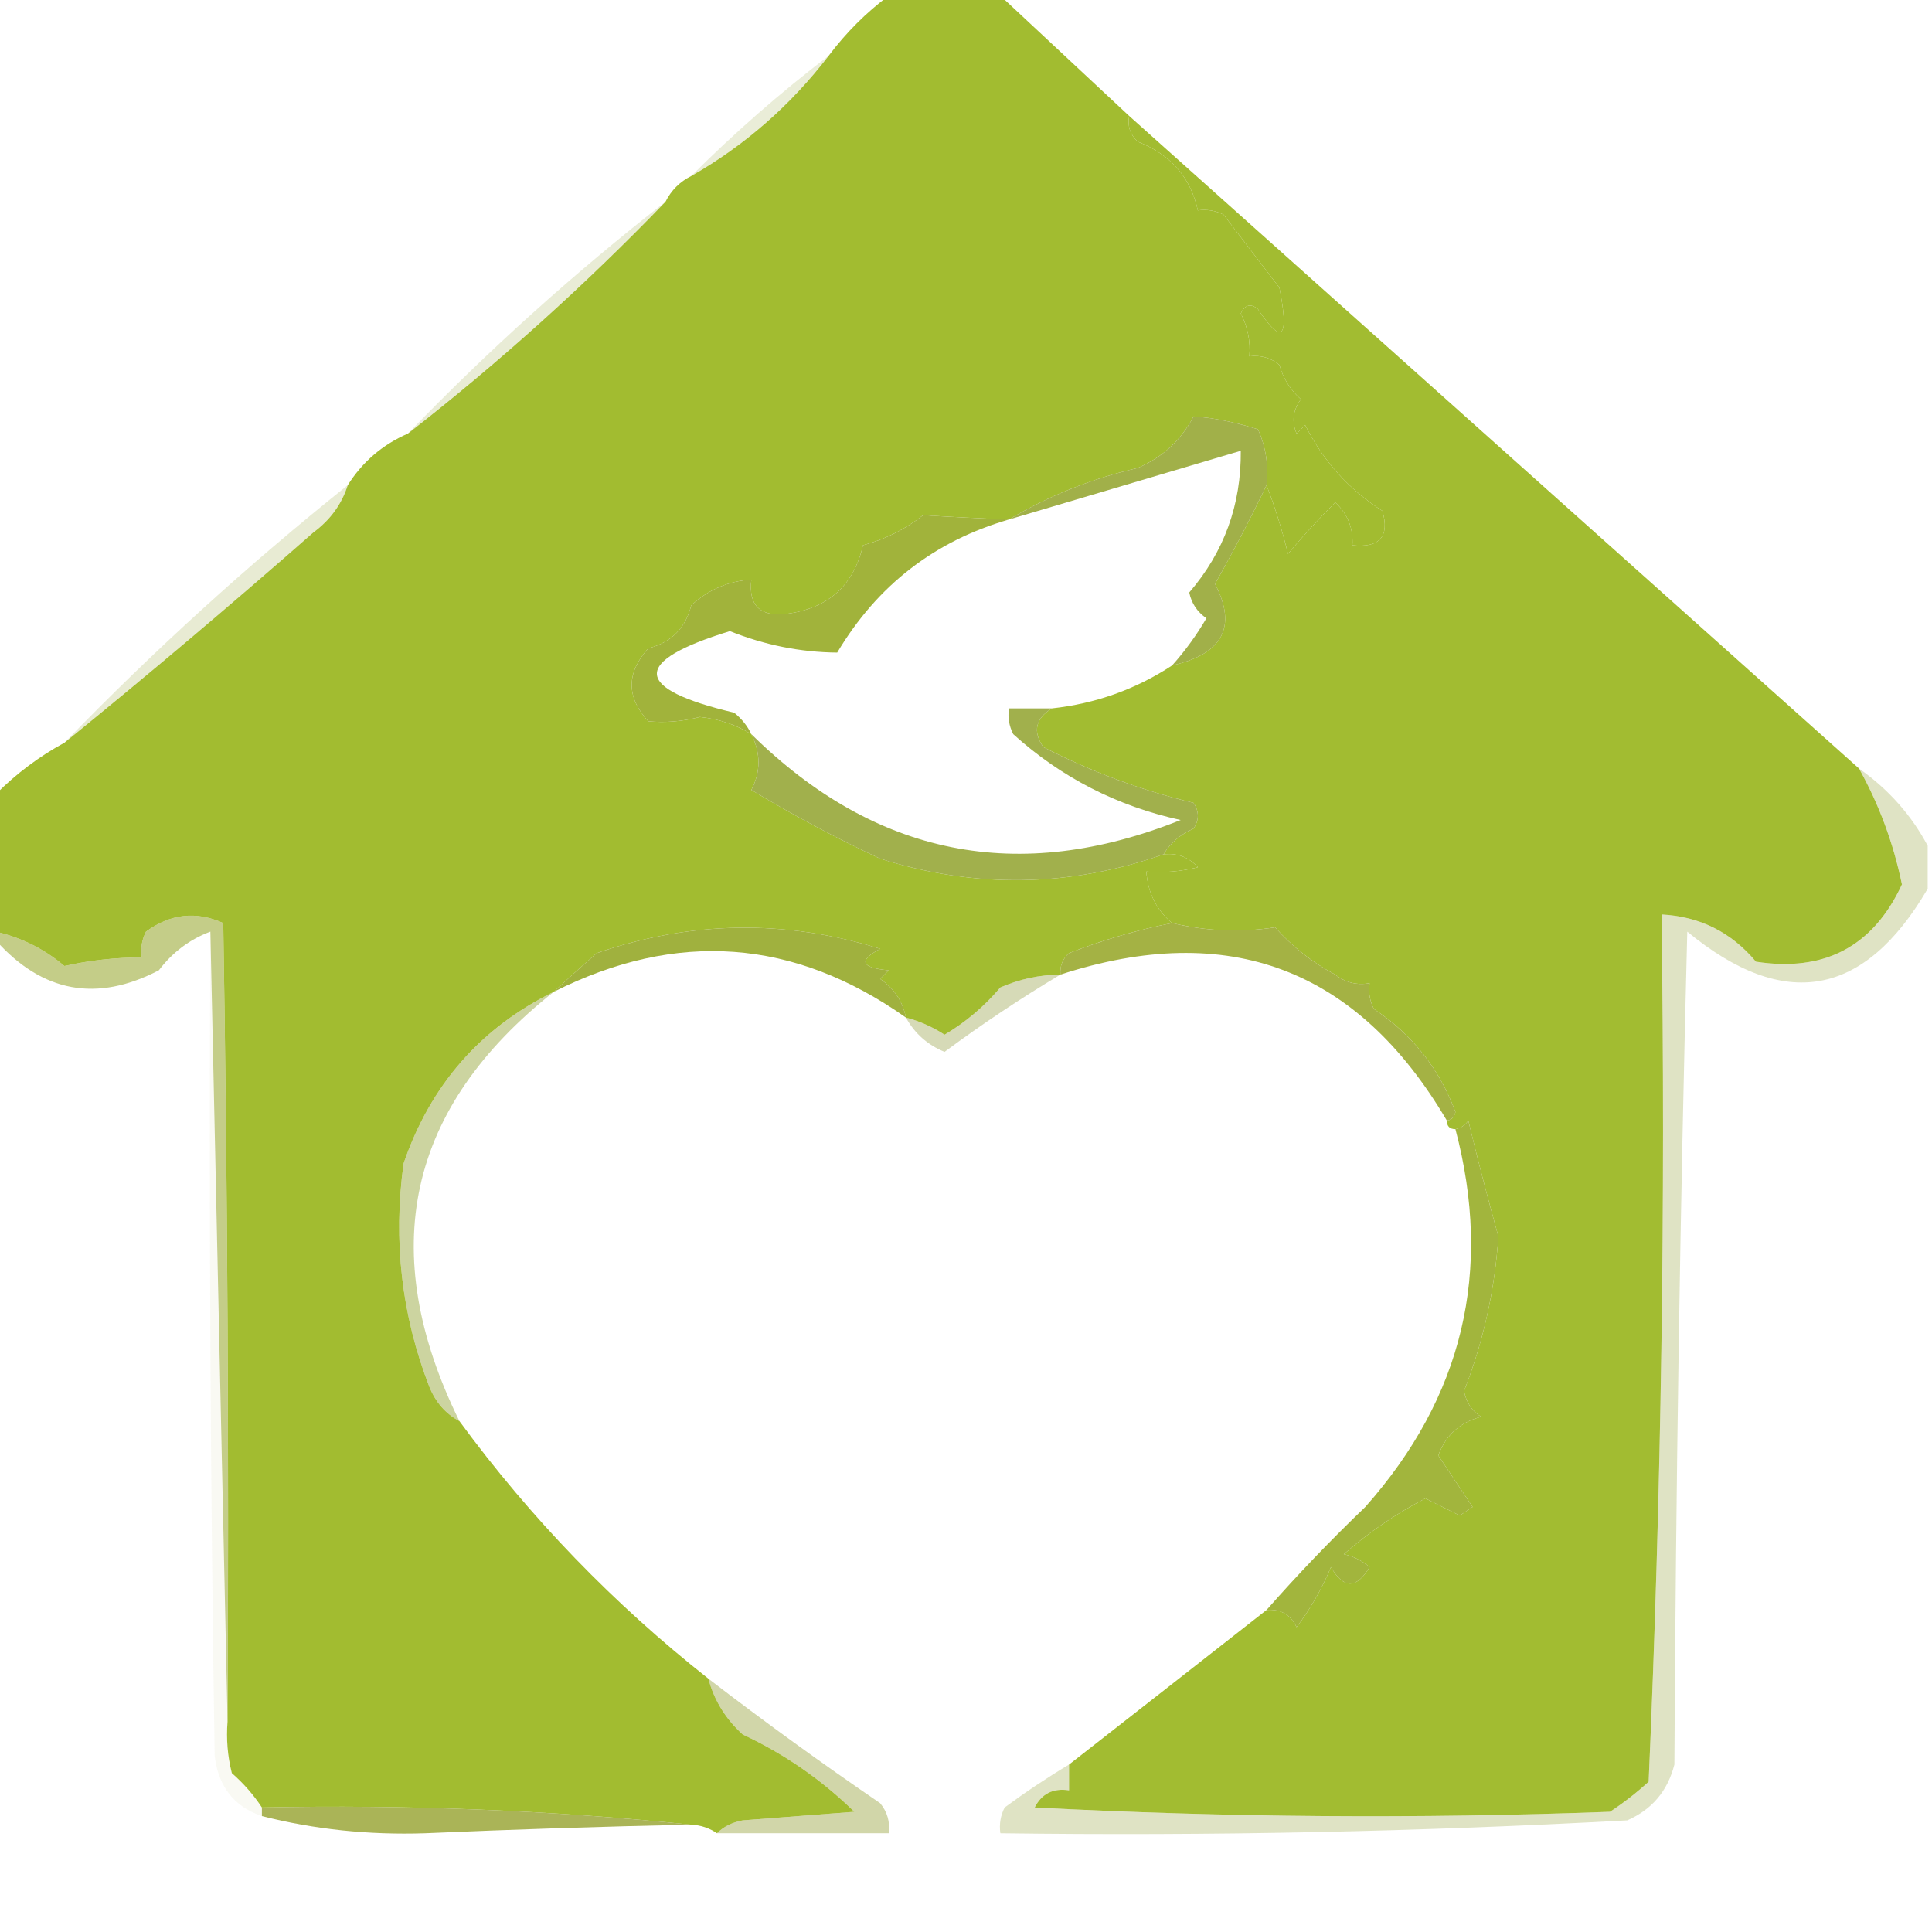 <?xml version="1.0" encoding="UTF-8"?>
<!DOCTYPE svg PUBLIC "-//W3C//DTD SVG 1.1//EN" "http://www.w3.org/Graphics/SVG/1.1/DTD/svg11.dtd">
<svg xmlns="http://www.w3.org/2000/svg" version="1.1" width="225px" height="225px" style="shape-rendering:geometricPrecision; text-rendering:geometricPrecision; image-rendering:optimizeQuality; fill-rule:evenodd; clip-rule:evenodd" xmlns:xlink="http://www.w3.org/1999/xlink">
<g><path style="opacity:0.267" fill="#b2be6d" d="M 96.5,6.5 C 92.06,12.278 86.727,16.945 80.5,20.5C 85.531,15.467 90.865,10.8 96.5,6.5 Z"/></g>
<g><path style="opacity:1" fill="#a2bc30" d="M 103.5,-0.5 C 107.833,-0.5 112.167,-0.5 116.5,-0.5C 121.5,4.167 126.5,8.833 131.5,13.5C 131.281,14.675 131.614,15.675 132.5,16.5C 136.321,17.98 138.655,20.647 139.5,24.5C 140.552,24.351 141.552,24.517 142.5,25C 144.667,27.833 146.833,30.667 149,33.5C 150.168,39.432 149.335,40.265 146.5,36C 145.668,35.312 145.002,35.479 144.5,36.5C 145.309,38.071 145.643,39.738 145.5,41.5C 146.822,41.33 147.989,41.663 149,42.5C 149.44,44.076 150.273,45.41 151.5,46.5C 150.572,47.768 150.405,49.101 151,50.5C 151.333,50.167 151.667,49.833 152,49.5C 154.083,53.67 157.083,57.004 161,59.5C 161.847,62.49 160.68,63.824 157.5,63.5C 157.617,61.517 156.95,59.85 155.5,58.5C 153.582,60.416 151.748,62.416 150,64.5C 149.326,61.74 148.493,59.073 147.5,56.5C 147.756,54.208 147.423,52.041 146.5,50C 143.792,49.149 141.292,48.649 139,48.5C 137.549,51.264 135.383,53.264 132.5,54.5C 127.097,55.754 122.097,57.754 117.5,60.5C 114.111,60.368 110.777,60.201 107.5,60C 105.421,61.64 103.088,62.806 100.5,63.5C 99.426,68.217 96.426,70.884 91.5,71.5C 88.488,71.821 87.155,70.488 87.5,67.5C 84.832,67.666 82.498,68.666 80.5,70.5C 79.841,73.159 78.174,74.826 75.5,75.5C 72.926,78.365 72.926,81.199 75.5,84C 77.476,84.188 79.476,84.021 81.5,83.5C 83.693,83.719 85.693,84.385 87.5,85.5C 88.605,87.713 88.605,89.88 87.5,92C 92.383,94.941 97.383,97.608 102.5,100C 113.577,103.494 124.577,103.327 135.5,99.5C 137.103,99.312 138.437,99.812 139.5,101C 137.527,101.495 135.527,101.662 133.5,101.5C 133.683,103.988 134.683,105.988 136.5,107.5C 132.482,108.292 128.482,109.459 124.5,111C 123.748,111.671 123.414,112.504 123.5,113.5C 121.073,113.523 118.74,114.023 116.5,115C 114.615,117.222 112.449,119.056 110,120.5C 108.594,119.586 107.094,118.92 105.5,118.5C 105.141,116.629 104.141,115.129 102.5,114C 102.833,113.667 103.167,113.333 103.5,113C 100.258,112.717 99.924,111.883 102.5,110.5C 91.472,107.061 80.472,107.228 69.5,111C 67.76,112.517 66.094,114.017 64.5,115.5C 55.976,119.681 50.143,126.348 47,135.5C 45.767,144.502 46.767,153.169 50,161.5C 50.74,163.319 51.907,164.652 53.5,165.5C 61.795,176.795 71.461,186.795 82.5,195.5C 83.164,198.015 84.497,200.181 86.5,202C 91.322,204.248 95.655,207.248 99.5,211C 95.167,211.333 90.833,211.667 86.5,212C 85.263,212.232 84.263,212.732 83.5,213.5C 82.609,212.89 81.609,212.557 80.5,212.5C 64.031,210.818 47.364,210.151 30.5,210.5C 29.542,209.038 28.376,207.705 27,206.5C 26.505,204.527 26.338,202.527 26.5,200.5C 26.667,169.498 26.5,138.498 26,107.5C 22.837,106.081 19.837,106.415 17,108.5C 16.517,109.448 16.351,110.448 16.5,111.5C 13.468,111.505 10.468,111.838 7.5,112.5C 5.169,110.521 2.503,109.188 -0.5,108.5C -0.5,103.167 -0.5,97.833 -0.5,92.5C 1.902,90.091 4.569,88.091 7.5,86.5C 17.274,78.567 26.941,70.4 36.5,62C 38.464,60.549 39.797,58.716 40.5,56.5C 42.219,53.781 44.553,51.781 47.5,50.5C 58.103,42.234 68.103,33.234 77.5,23.5C 78.167,22.167 79.167,21.167 80.5,20.5C 86.727,16.945 92.06,12.278 96.5,6.5C 98.527,3.806 100.861,1.473 103.5,-0.5 Z"/></g>
<g><path style="opacity:0.267" fill="#aeb968" d="M 77.5,23.5 C 68.103,33.234 58.103,42.234 47.5,50.5C 56.897,40.766 66.897,31.766 77.5,23.5 Z"/></g>
<g><path style="opacity:1" fill="#a2bc31" d="M 131.5,13.5 C 159.859,38.862 188.192,64.195 216.5,89.5C 218.842,93.702 220.509,98.202 221.5,103C 218.148,110.229 212.481,113.229 204.5,112C 201.62,108.56 197.953,106.727 193.5,106.5C 193.979,140.229 193.479,173.896 192,207.5C 190.59,208.787 189.09,209.954 187.5,211C 165.159,211.833 142.826,211.666 120.5,210.5C 121.32,208.889 122.654,208.222 124.5,208.5C 124.5,207.5 124.5,206.5 124.5,205.5C 132.142,199.531 139.809,193.531 147.5,187.5C 149.124,187.36 150.29,188.027 151,189.5C 152.628,187.347 153.961,185.013 155,182.5C 156.481,185.064 157.981,185.064 159.5,182.5C 158.624,181.749 157.624,181.249 156.5,181C 159.365,178.482 162.531,176.315 166,174.5C 167.333,175.167 168.667,175.833 170,176.5C 170.5,176.167 171,175.833 171.5,175.5C 170.167,173.5 168.833,171.5 167.5,169.5C 168.376,167.124 170.042,165.624 172.5,165C 171.422,164.326 170.755,163.326 170.5,162C 172.755,156.226 174.088,150.226 174.5,144C 173.249,139.494 172.082,134.994 171,130.5C 170.617,131.056 170.117,131.389 169.5,131.5C 168.833,131.5 168.5,131.167 168.5,130.5C 169.043,130.44 169.376,130.107 169.5,129.5C 167.643,124.475 164.477,120.475 160,117.5C 159.517,116.552 159.351,115.552 159.5,114.5C 158.022,114.762 156.689,114.429 155.5,113.5C 152.868,112.109 150.535,110.276 148.5,108C 144.479,108.614 140.479,108.447 136.5,107.5C 134.683,105.988 133.683,103.988 133.5,101.5C 135.527,101.662 137.527,101.495 139.5,101C 138.437,99.812 137.103,99.312 135.5,99.5C 136.315,98.163 137.482,97.163 139,96.5C 139.667,95.5 139.667,94.5 139,93.5C 132.919,92.045 127.086,89.878 121.5,87C 120.257,85.184 120.59,83.684 122.5,82.5C 127.602,81.944 132.269,80.277 136.5,77.5C 142.425,76.149 144.092,72.982 141.5,68C 143.672,64.153 145.672,60.319 147.5,56.5C 148.493,59.073 149.326,61.74 150,64.5C 151.748,62.416 153.582,60.416 155.5,58.5C 156.95,59.85 157.617,61.517 157.5,63.5C 160.68,63.824 161.847,62.49 161,59.5C 157.083,57.004 154.083,53.67 152,49.5C 151.667,49.833 151.333,50.167 151,50.5C 150.405,49.101 150.572,47.768 151.5,46.5C 150.273,45.41 149.44,44.076 149,42.5C 147.989,41.663 146.822,41.33 145.5,41.5C 145.643,39.738 145.309,38.071 144.5,36.5C 145.002,35.479 145.668,35.312 146.5,36C 149.335,40.265 150.168,39.432 149,33.5C 146.833,30.667 144.667,27.833 142.5,25C 141.552,24.517 140.552,24.351 139.5,24.5C 138.655,20.647 136.321,17.98 132.5,16.5C 131.614,15.675 131.281,14.675 131.5,13.5 Z"/></g>
<g><path style="opacity:0.969" fill="#9fae44" d="M 147.5,56.5 C 145.672,60.319 143.672,64.153 141.5,68C 144.092,72.982 142.425,76.149 136.5,77.5C 138.002,75.825 139.335,73.992 140.5,72C 139.426,71.261 138.759,70.261 138.5,69C 142.558,64.283 144.558,58.783 144.5,52.5C 135.517,55.16 126.517,57.827 117.5,60.5C 122.097,57.754 127.097,55.754 132.5,54.5C 135.383,53.264 137.549,51.264 139,48.5C 141.292,48.649 143.792,49.149 146.5,50C 147.423,52.041 147.756,54.208 147.5,56.5 Z"/></g>
<g><path style="opacity:1" fill="#a1b33b" d="M 117.5,60.5 C 108.831,63.01 102.164,68.177 97.5,76C 93.222,75.957 89.055,75.124 85,73.5C 73.503,77.029 73.669,80.196 85.5,83C 86.38,83.708 87.047,84.542 87.5,85.5C 85.693,84.385 83.693,83.719 81.5,83.5C 79.476,84.021 77.476,84.188 75.5,84C 72.926,81.199 72.926,78.365 75.5,75.5C 78.174,74.826 79.841,73.159 80.5,70.5C 82.498,68.666 84.832,67.666 87.5,67.5C 87.155,70.488 88.488,71.821 91.5,71.5C 96.426,70.884 99.426,68.217 100.5,63.5C 103.088,62.806 105.421,61.64 107.5,60C 110.777,60.201 114.111,60.368 117.5,60.5 Z"/></g>
<g><path style="opacity:0.282" fill="#afbb64" d="M 40.5,56.5 C 39.797,58.716 38.464,60.549 36.5,62C 26.941,70.4 17.274,78.567 7.5,86.5C 17.876,75.79 28.876,65.79 40.5,56.5 Z"/></g>
<g><path style="opacity:0.971" fill="#9eae47" d="M 122.5,82.5 C 120.59,83.684 120.257,85.184 121.5,87C 127.086,89.878 132.919,92.045 139,93.5C 139.667,94.5 139.667,95.5 139,96.5C 137.482,97.163 136.315,98.163 135.5,99.5C 124.577,103.327 113.577,103.494 102.5,100C 97.383,97.608 92.383,94.941 87.5,92C 88.605,89.88 88.605,87.713 87.5,85.5C 101.946,99.723 118.613,103.056 137.5,95.5C 130.096,93.882 123.596,90.548 118,85.5C 117.517,84.552 117.351,83.552 117.5,82.5C 119.167,82.5 120.833,82.5 122.5,82.5 Z"/></g>
<g><path style="opacity:0.994" fill="#a0b13e" d="M 105.5,118.5 C 92.474,109.308 78.808,108.308 64.5,115.5C 66.094,114.017 67.76,112.517 69.5,111C 80.472,107.228 91.472,107.061 102.5,110.5C 99.924,111.883 100.258,112.717 103.5,113C 103.167,113.333 102.833,113.667 102.5,114C 104.141,115.129 105.141,116.629 105.5,118.5 Z"/></g>
<g><path style="opacity:1" fill="#a4b244" d="M 136.5,107.5 C 140.479,108.447 144.479,108.614 148.5,108C 150.535,110.276 152.868,112.109 155.5,113.5C 156.689,114.429 158.022,114.762 159.5,114.5C 159.351,115.552 159.517,116.552 160,117.5C 164.477,120.475 167.643,124.475 169.5,129.5C 169.376,130.107 169.043,130.44 168.5,130.5C 158.093,112.807 143.093,107.141 123.5,113.5C 123.414,112.504 123.748,111.671 124.5,111C 128.482,109.459 132.482,108.292 136.5,107.5 Z"/></g>
<g><path style="opacity:0.4" fill="#98a34c" d="M 123.5,113.5 C 118.915,116.23 114.415,119.23 110,122.5C 108.02,121.685 106.52,120.352 105.5,118.5C 107.094,118.92 108.594,119.586 110,120.5C 112.449,119.056 114.615,117.222 116.5,115C 118.74,114.023 121.073,113.523 123.5,113.5 Z"/></g>
<g><path style="opacity:0.523" fill="#9dac4a" d="M 64.5,115.5 C 47.418,129.011 43.751,145.677 53.5,165.5C 51.907,164.652 50.74,163.319 50,161.5C 46.767,153.169 45.767,144.502 47,135.5C 50.143,126.348 55.976,119.681 64.5,115.5 Z"/></g>
<g><path style="opacity:0.592" fill="#9caa37" d="M 26.5,200.5 C 25.833,169.833 25.167,139.167 24.5,108.5C 22.095,109.398 20.095,110.898 18.5,113C 11.27,116.758 4.937,115.591 -0.5,109.5C -0.5,109.167 -0.5,108.833 -0.5,108.5C 2.503,109.188 5.169,110.521 7.5,112.5C 10.468,111.838 13.468,111.505 16.5,111.5C 16.351,110.448 16.517,109.448 17,108.5C 19.837,106.415 22.837,106.081 26,107.5C 26.5,138.498 26.667,169.498 26.5,200.5 Z"/></g>
<g><path style="opacity:1" fill="#a2b53d" d="M 147.5,187.5 C 151.13,183.369 154.963,179.369 159,175.5C 170.366,162.704 173.866,148.038 169.5,131.5C 170.117,131.389 170.617,131.056 171,130.5C 172.082,134.994 173.249,139.494 174.5,144C 174.088,150.226 172.755,156.226 170.5,162C 170.755,163.326 171.422,164.326 172.5,165C 170.042,165.624 168.376,167.124 167.5,169.5C 168.833,171.5 170.167,173.5 171.5,175.5C 171,175.833 170.5,176.167 170,176.5C 168.667,175.833 167.333,175.167 166,174.5C 162.531,176.315 159.365,178.482 156.5,181C 157.624,181.249 158.624,181.749 159.5,182.5C 157.981,185.064 156.481,185.064 155,182.5C 153.961,185.013 152.628,187.347 151,189.5C 150.29,188.027 149.124,187.36 147.5,187.5 Z"/></g>
<g><path style="opacity:0.071" fill="#abb562" d="M 24.5,108.5 C 25.167,139.167 25.833,169.833 26.5,200.5C 26.338,202.527 26.505,204.527 27,206.5C 28.376,207.705 29.542,209.038 30.5,210.5C 30.5,210.833 30.5,211.167 30.5,211.5C 27.265,210.405 25.432,208.072 25,204.5C 24.5,172.502 24.333,140.502 24.5,108.5 Z"/></g>
<g><path style="opacity:0.873" fill="#9eaa3f" d="M 30.5,210.5 C 47.364,210.151 64.031,210.818 80.5,212.5C 70.165,212.716 59.832,213.049 49.5,213.5C 42.92,213.716 36.587,213.049 30.5,211.5C 30.5,211.167 30.5,210.833 30.5,210.5 Z"/></g>
<g><path style="opacity:0.46" fill="#9ba544" d="M 82.5,195.5 C 89.008,200.502 95.675,205.335 102.5,210C 103.337,211.011 103.67,212.178 103.5,213.5C 96.833,213.5 90.167,213.5 83.5,213.5C 84.263,212.732 85.263,212.232 86.5,212C 90.833,211.667 95.167,211.333 99.5,211C 95.655,207.248 91.322,204.248 86.5,202C 84.497,200.181 83.164,198.015 82.5,195.5 Z"/></g>
<g><path style="opacity:0.328" fill="#9da949" d="M 216.5,89.5 C 219.936,91.929 222.603,94.929 224.5,98.5C 224.5,100.167 224.5,101.833 224.5,103.5C 217.131,116.14 207.798,117.807 196.5,108.5C 195.667,140.828 195.167,173.162 195,205.5C 194.214,208.583 192.381,210.749 189.5,212C 165.187,213.327 140.854,213.827 116.5,213.5C 116.351,212.448 116.517,211.448 117,210.5C 119.443,208.699 121.943,207.032 124.5,205.5C 124.5,206.5 124.5,207.5 124.5,208.5C 122.654,208.222 121.32,208.889 120.5,210.5C 142.826,211.666 165.159,211.833 187.5,211C 189.09,209.954 190.59,208.787 192,207.5C 193.479,173.896 193.979,140.229 193.5,106.5C 197.953,106.727 201.62,108.56 204.5,112C 212.481,113.229 218.148,110.229 221.5,103C 220.509,98.202 218.842,93.702 216.5,89.5 Z"/></g>
</svg>
